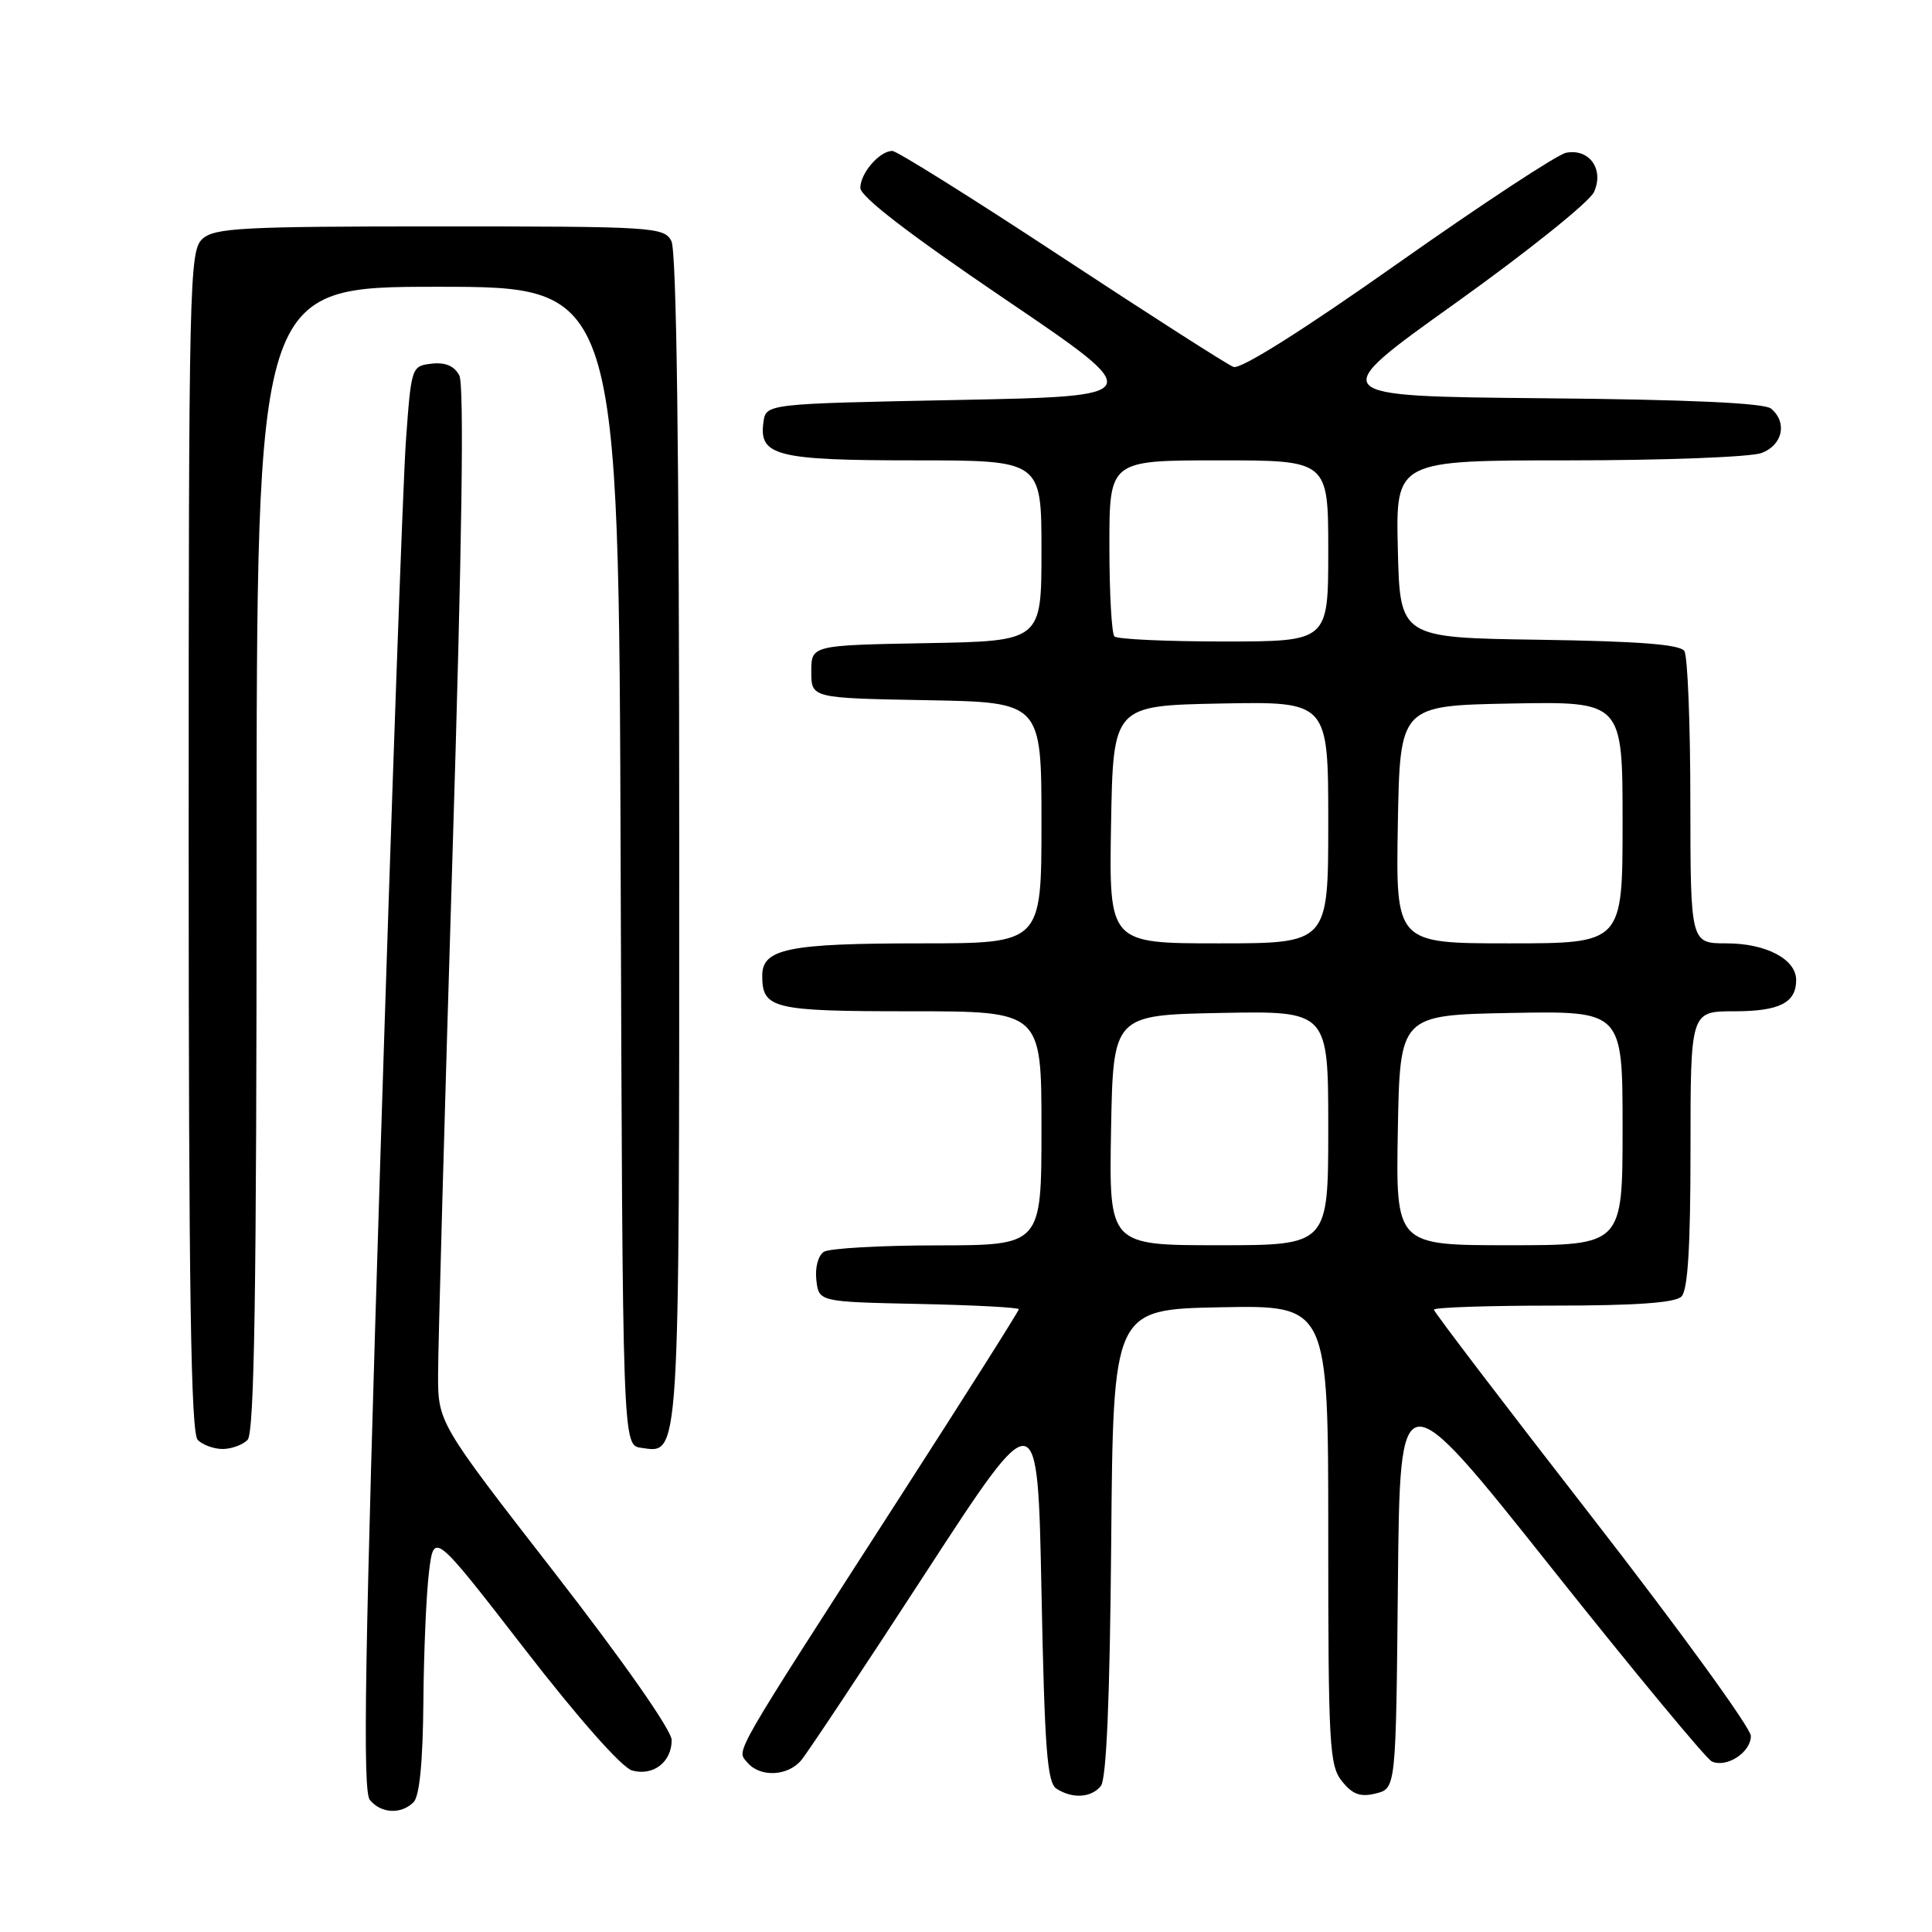 <?xml version="1.0" encoding="UTF-8" standalone="no"?>
<!DOCTYPE svg PUBLIC "-//W3C//DTD SVG 1.1//EN" "http://www.w3.org/Graphics/SVG/1.1/DTD/svg11.dtd" >
<svg xmlns="http://www.w3.org/2000/svg" xmlns:xlink="http://www.w3.org/1999/xlink" version="1.1" viewBox="0 0 256 256">
 <g >
 <path fill="currentColor"
d=" M 54.80 238.80 C 55.59 238.01 56.03 233.47 56.10 225.55 C 56.15 218.92 56.49 211.13 56.85 208.24 C 57.50 202.98 57.50 202.98 69.50 218.48 C 76.69 227.77 82.41 234.23 83.76 234.60 C 86.55 235.37 89.00 233.49 89.00 230.57 C 89.00 229.28 82.68 220.24 73.52 208.44 C 58.03 188.50 58.03 188.50 58.05 182.00 C 58.05 178.43 58.91 147.62 59.95 113.55 C 61.23 72.03 61.52 50.98 60.86 49.74 C 60.19 48.48 58.99 47.98 57.18 48.19 C 54.53 48.50 54.49 48.60 53.78 58.50 C 53.39 64.00 51.88 106.42 50.42 152.76 C 48.32 219.77 48.03 237.33 49.01 238.51 C 50.50 240.31 53.16 240.44 54.80 238.80 Z  M 145.86 236.67 C 146.61 235.77 147.06 225.19 147.24 204.42 C 147.50 173.50 147.50 173.50 161.75 173.22 C 176.00 172.95 176.00 172.95 176.00 203.36 C 176.00 231.35 176.15 233.96 177.83 236.04 C 179.24 237.79 180.27 238.15 182.32 237.64 C 184.97 236.97 184.97 236.97 185.23 209.73 C 185.50 182.50 185.50 182.50 205.50 207.65 C 216.50 221.49 226.10 233.07 226.82 233.40 C 228.80 234.29 232.00 232.20 232.00 230.02 C 232.00 228.98 222.55 215.96 211.00 201.09 C 199.45 186.23 190.00 173.83 190.00 173.54 C 190.00 173.24 197.11 173.00 205.80 173.00 C 216.76 173.00 221.97 172.63 222.80 171.80 C 223.65 170.95 224.00 165.20 224.00 152.30 C 224.00 134.00 224.00 134.00 229.80 134.00 C 235.78 134.00 238.00 132.88 238.00 129.86 C 238.00 127.10 234.01 125.00 228.78 125.00 C 224.00 125.00 224.00 125.00 223.98 106.25 C 223.98 95.94 223.62 86.95 223.19 86.27 C 222.63 85.39 217.19 84.97 203.96 84.77 C 185.50 84.50 185.50 84.50 185.22 72.75 C 184.94 61.00 184.94 61.00 207.90 61.00 C 220.53 61.00 232.02 60.56 233.43 60.02 C 236.23 58.96 236.86 55.96 234.67 54.14 C 233.78 53.40 223.72 52.94 204.45 52.77 C 175.58 52.50 175.58 52.50 192.85 40.17 C 202.35 33.38 210.61 26.76 211.21 25.45 C 212.58 22.44 210.60 19.65 207.52 20.24 C 206.37 20.46 196.32 27.07 185.19 34.92 C 172.60 43.80 164.38 48.98 163.44 48.62 C 162.61 48.30 152.35 41.73 140.63 34.02 C 128.92 26.31 118.84 20.00 118.24 20.00 C 116.55 20.00 114.00 22.94 114.00 24.90 C 114.00 26.06 120.47 31.03 133.08 39.58 C 152.15 52.50 152.15 52.50 126.83 53.00 C 101.50 53.50 101.50 53.50 101.16 55.94 C 100.53 60.40 102.89 61.00 121.19 61.00 C 138.00 61.00 138.00 61.00 138.00 72.97 C 138.00 84.95 138.00 84.95 122.75 85.22 C 107.50 85.50 107.50 85.50 107.50 89.00 C 107.50 92.50 107.50 92.50 122.75 92.78 C 138.00 93.05 138.00 93.05 138.00 109.03 C 138.00 125.00 138.00 125.00 122.07 125.00 C 104.47 125.00 101.00 125.70 101.00 129.28 C 101.00 133.67 102.37 134.00 120.70 134.00 C 138.00 134.00 138.00 134.00 138.00 149.50 C 138.00 165.00 138.00 165.00 124.25 165.02 C 116.69 165.02 109.90 165.41 109.17 165.87 C 108.41 166.35 107.98 167.97 108.17 169.61 C 108.50 172.50 108.50 172.50 121.75 172.78 C 129.04 172.93 135.00 173.25 135.00 173.48 C 135.00 173.72 127.96 184.84 119.35 198.21 C 96.62 233.50 97.59 231.81 99.02 233.53 C 100.68 235.53 104.37 235.38 106.16 233.25 C 106.97 232.29 114.36 221.17 122.57 208.54 C 137.50 185.58 137.50 185.58 138.00 210.83 C 138.42 231.80 138.75 236.24 140.00 237.02 C 142.13 238.37 144.57 238.22 145.86 236.67 Z  M 32.80 190.80 C 33.71 189.89 34.00 171.42 34.00 113.80 C 34.00 38.00 34.00 38.00 57.99 38.00 C 81.99 38.00 81.99 38.00 82.24 114.75 C 82.50 191.50 82.50 191.50 84.94 191.84 C 90.12 192.58 90.00 194.48 90.00 111.24 C 90.00 59.82 89.65 33.22 88.96 31.93 C 87.98 30.09 86.57 30.00 58.29 30.00 C 32.12 30.00 28.44 30.19 26.83 31.65 C 25.09 33.23 25.00 37.02 25.00 111.45 C 25.00 170.90 25.29 189.89 26.20 190.80 C 26.86 191.46 28.34 192.00 29.50 192.00 C 30.65 192.00 32.14 191.46 32.80 190.80 Z  M 147.22 149.75 C 147.50 134.50 147.50 134.50 161.75 134.22 C 176.00 133.95 176.00 133.95 176.00 149.47 C 176.00 165.00 176.00 165.00 161.47 165.00 C 146.95 165.00 146.95 165.00 147.22 149.75 Z  M 185.22 149.75 C 185.50 134.50 185.50 134.50 200.25 134.22 C 215.00 133.95 215.00 133.95 215.00 149.47 C 215.00 165.00 215.00 165.00 199.97 165.00 C 184.95 165.00 184.95 165.00 185.22 149.75 Z  M 147.22 109.25 C 147.50 93.50 147.50 93.50 161.75 93.22 C 176.00 92.95 176.00 92.95 176.00 108.97 C 176.00 125.00 176.00 125.00 161.47 125.00 C 146.95 125.00 146.95 125.00 147.22 109.25 Z  M 185.22 109.25 C 185.50 93.50 185.50 93.50 200.25 93.22 C 215.00 92.95 215.00 92.95 215.00 108.97 C 215.00 125.00 215.00 125.00 199.97 125.00 C 184.95 125.00 184.95 125.00 185.22 109.25 Z  M 147.67 84.33 C 147.30 83.97 147.00 78.57 147.00 72.33 C 147.00 61.00 147.00 61.00 161.50 61.00 C 176.00 61.00 176.00 61.00 176.00 73.00 C 176.00 85.00 176.00 85.00 162.17 85.00 C 154.56 85.00 148.03 84.70 147.67 84.33 Z "/>
</g>
</svg>